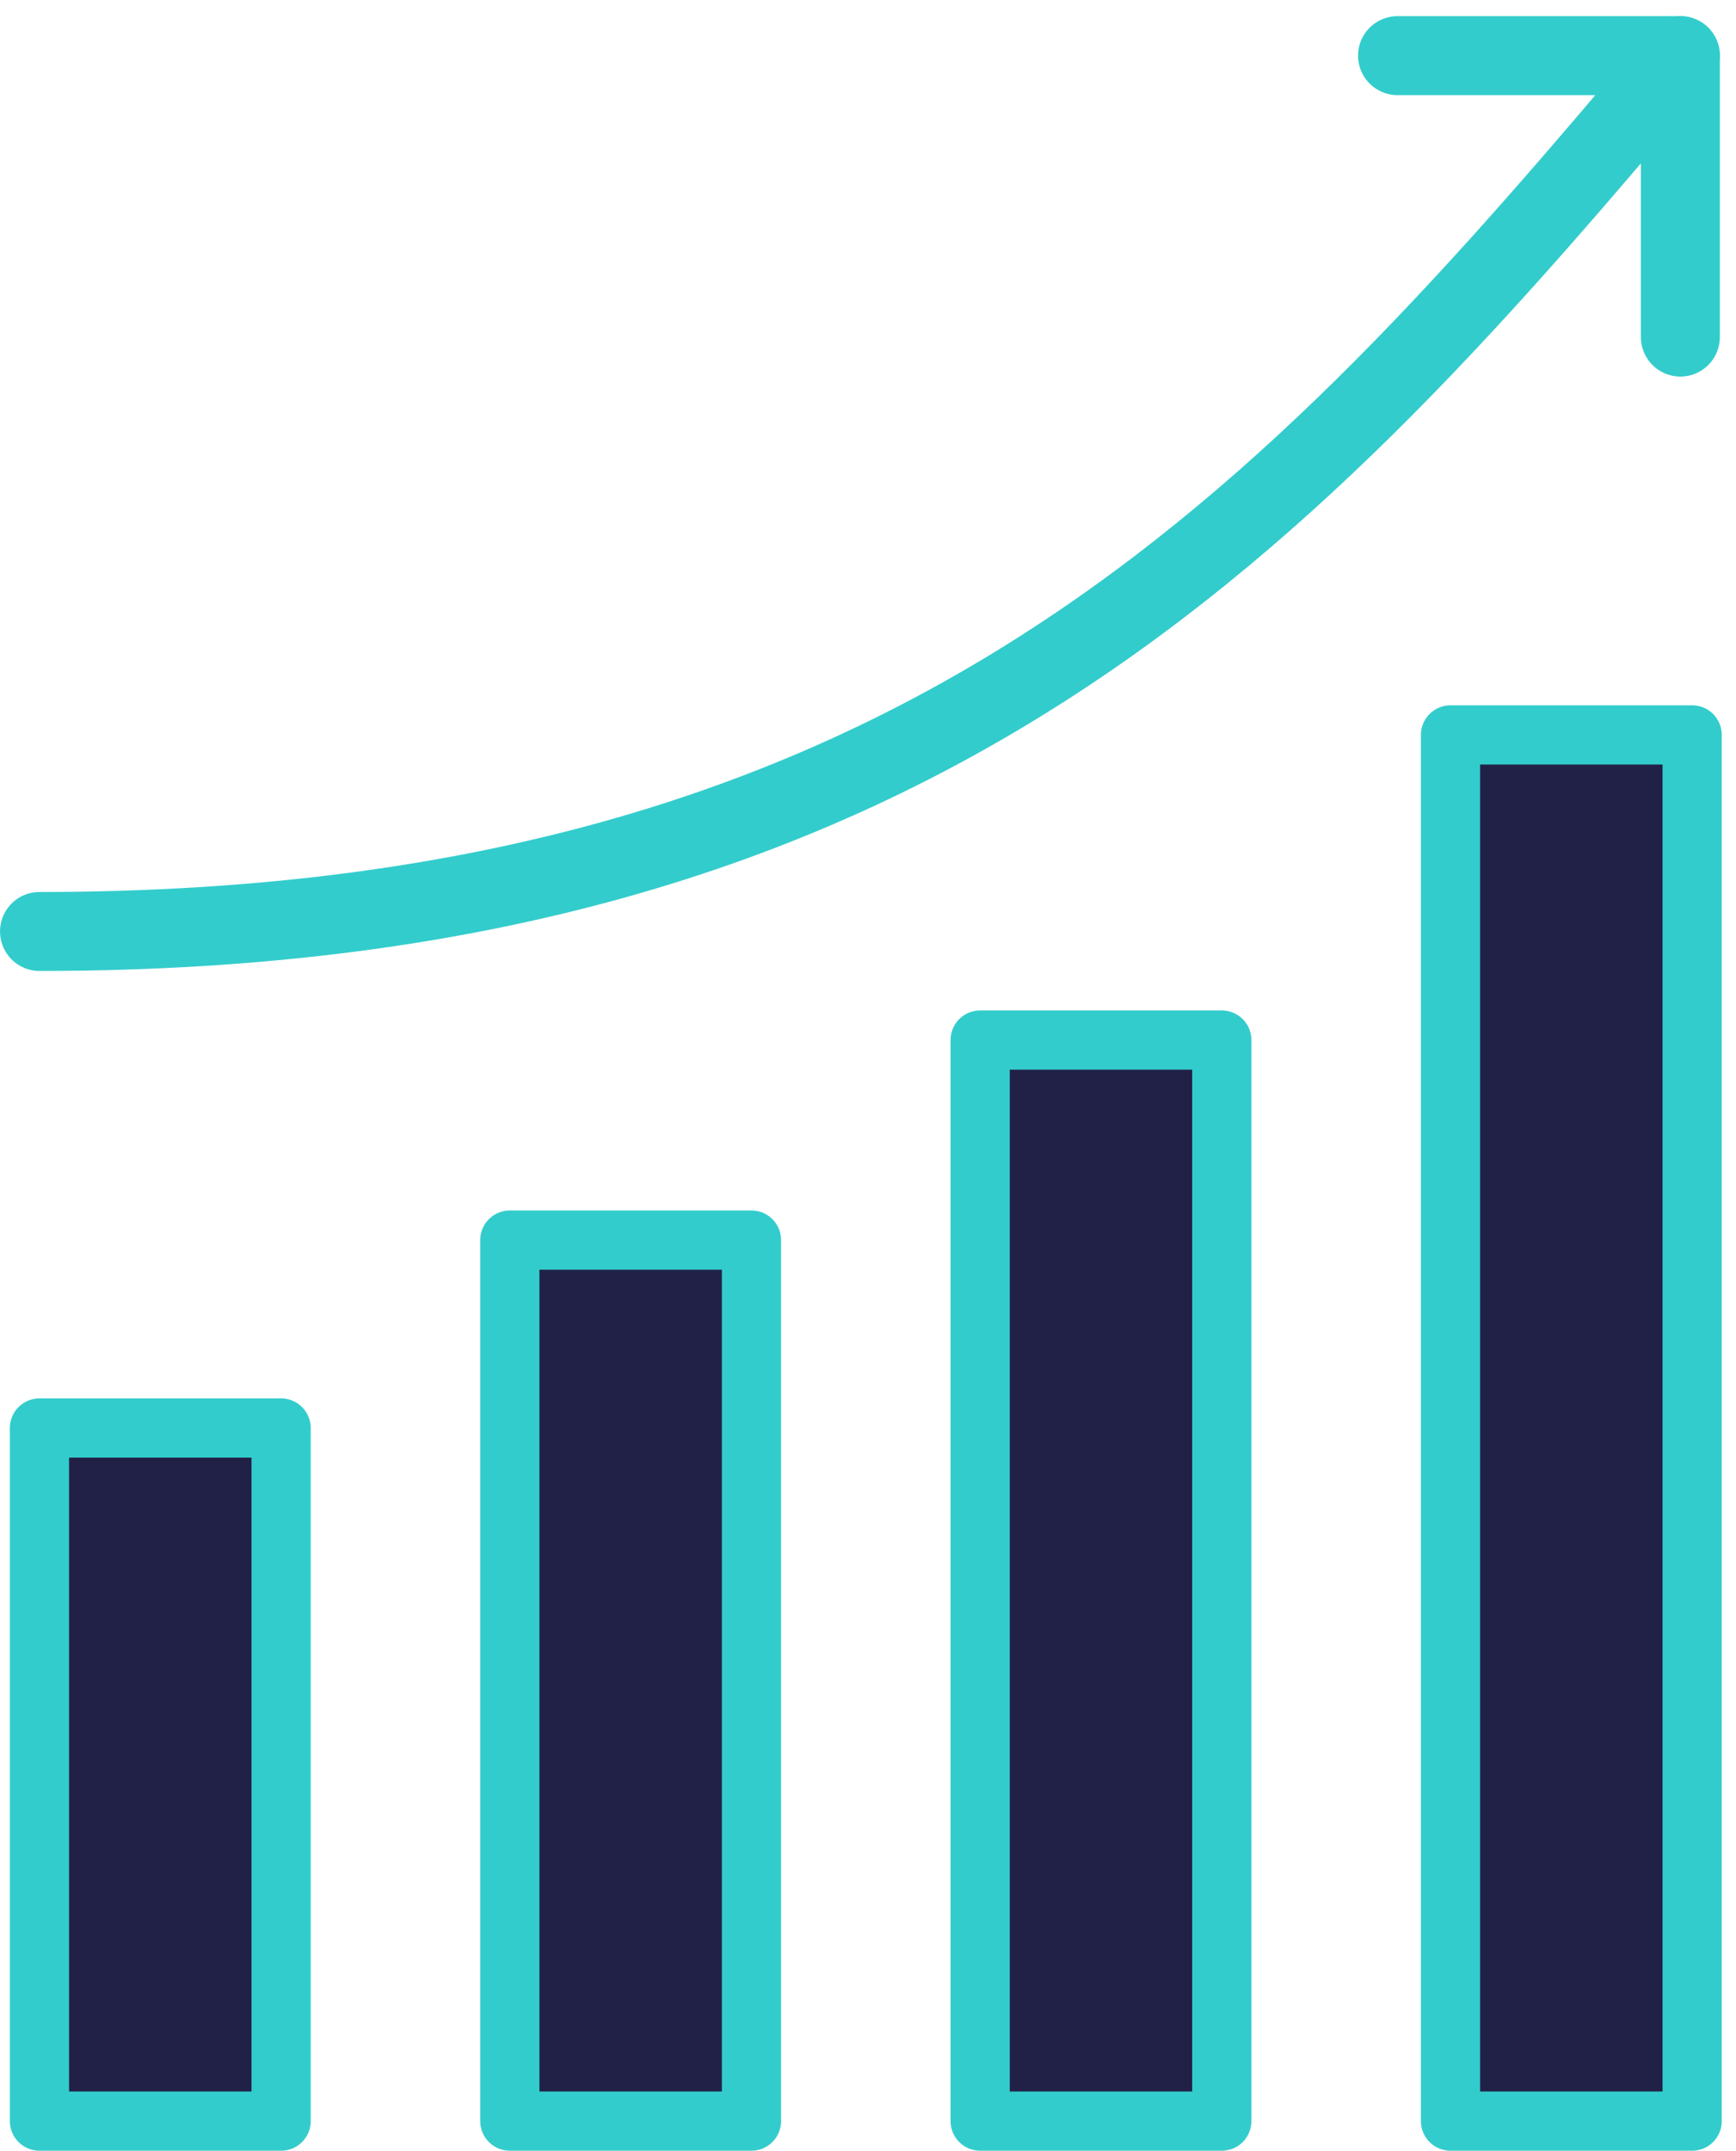 <svg xmlns="http://www.w3.org/2000/svg" width="87.975" height="108.934" viewBox="0 0 87.975 108.934">
  <g id="Group_14856" data-name="Group 14856" transform="translate(-476.443 -174.382)">
    <rect id="Rectangle_100" data-name="Rectangle 100" width="12.246" height="35.105" transform="translate(478.443 246.711)" fill="#212147" stroke="#3cc" stroke-linecap="round" stroke-linejoin="round" stroke-width="3"/>
    <rect id="Rectangle_101" data-name="Rectangle 101" width="12.246" height="44.623" transform="translate(502.279 237.193)" fill="#212147" stroke="#3cc" stroke-linecap="round" stroke-linejoin="round" stroke-width="3"/>
    <rect id="Rectangle_102" data-name="Rectangle 102" width="12.246" height="54.755" transform="translate(526.114 227.061)" fill="#212147" stroke="#3cc" stroke-linecap="round" stroke-linejoin="round" stroke-width="3"/>
    <rect id="Rectangle_103" data-name="Rectangle 103" width="12.246" height="70.21" transform="translate(549.95 211.606)" fill="#212147" stroke="#3cc" stroke-linecap="round" stroke-linejoin="round" stroke-width="3"/>
    <path id="Path_6368" data-name="Path 6368" d="M561.6,177.2c-19.714,23.416-38.4,44.361-83.156,44.361" transform="translate(0 0)" fill="none" stroke="#3cc" stroke-linecap="round" stroke-linejoin="round" stroke-width="4"/>
    <path id="Path_6369" data-name="Path 6369" d="M522.019,177.2h14.334v14.255" transform="translate(25.246 0)" fill="none" stroke="#3cc" stroke-linecap="round" stroke-linejoin="round" stroke-width="4"/>
  </g>
</svg>
